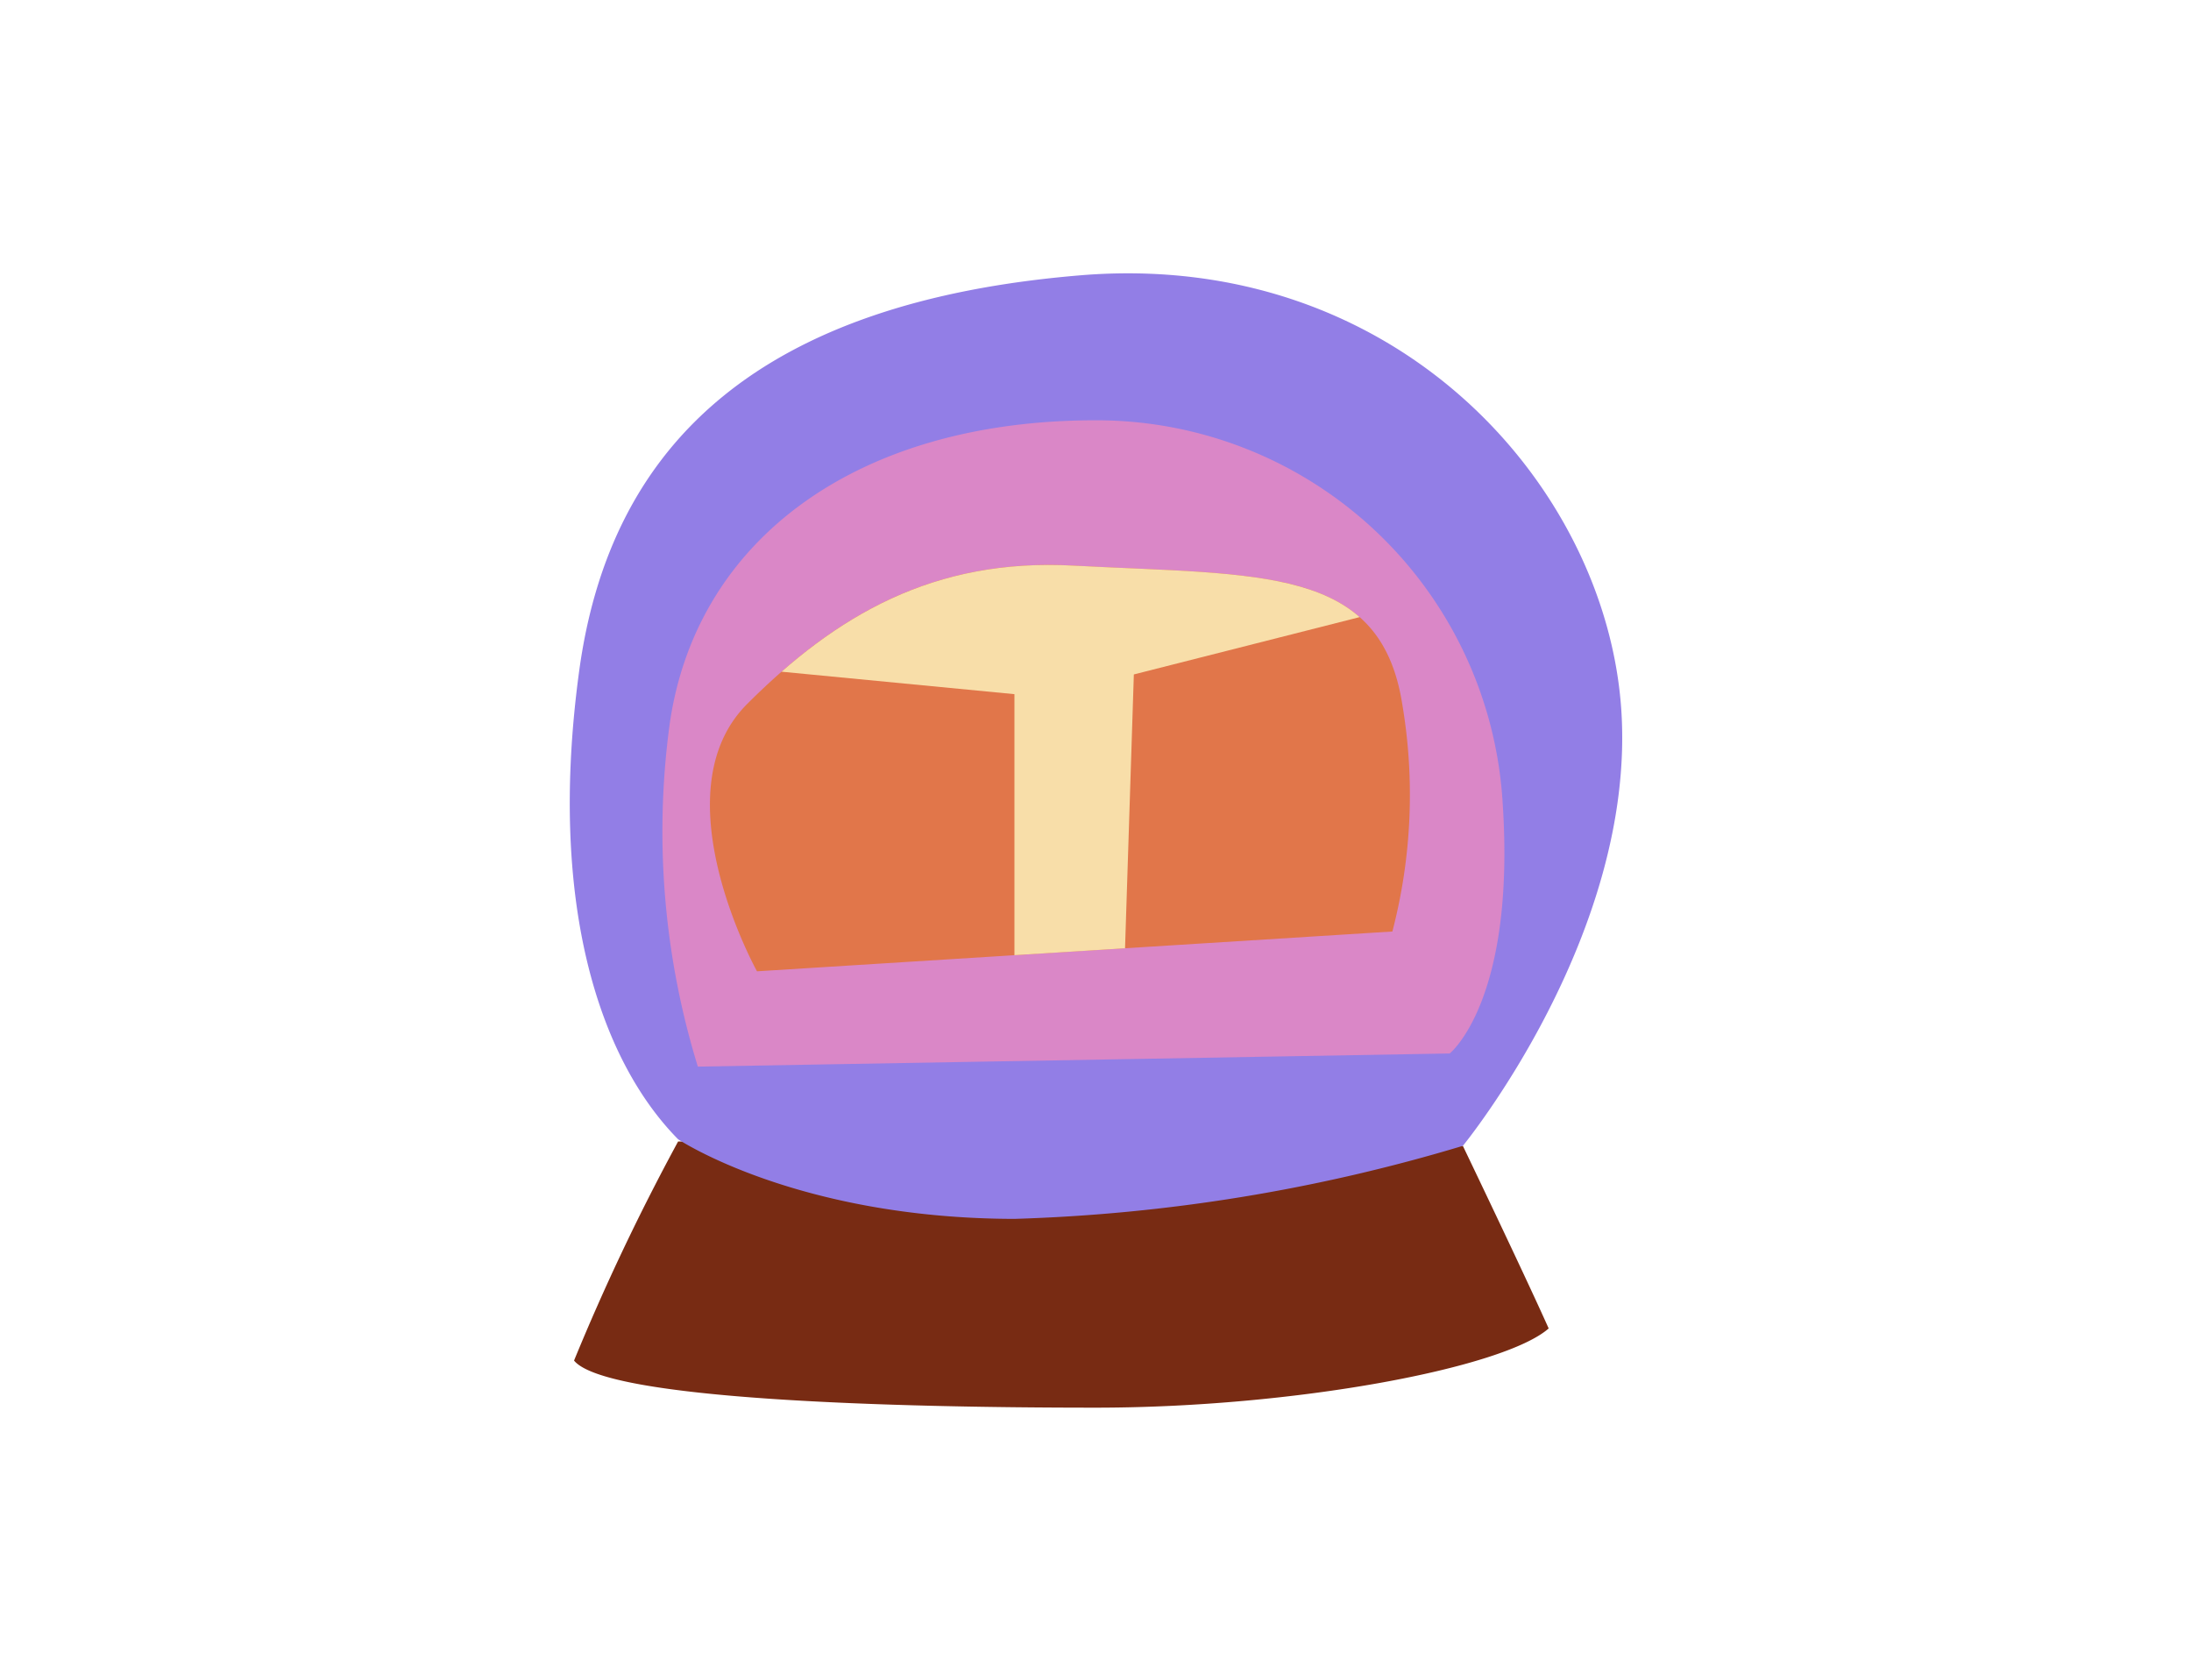 <svg xmlns="http://www.w3.org/2000/svg" xmlns:xlink="http://www.w3.org/1999/xlink" viewBox="0 0 60 46">
  <defs>
    <style>
      .cls-1 { fill: #e1764a; }
      .cls-2 { fill: #782b13; }
      .cls-3 { fill: #927ee6; }
      .cls-4 { fill: #da87c7; }
      .cls-5 { clip-path: url(#clip-path); }
      .cls-6 { fill: #f8dea9; }
    </style>
    <clipPath id="clip-path">
      <path class="cls-1" d="M20.73,26.6s-2.71-4.88-.27-7.32,5.12-4,8.94-3.79c5.15.27,8.4,0,9,3.79a14.85,14.85,0,0,1-.27,6.23Z"/>
    </clipPath>
  </defs>
  <g id="Items_scale_140_" data-name="Items (scale 140)">
    <g>
      <path class="cls-2" d="M40.06,31.38s1.67,3.48,2.35,5c-1.22,1.08-6.94,2.17-12.41,2.17s-13.4-.21-14.28-1.29a61.68,61.68,0,0,1,2.85-6Z"/>
      <path class="cls-3" d="M18.57,31.2C16.4,29,15,24.7,15.86,18.38S20.91,8.26,29.58,7.54,44,13.32,44.4,19.46s-4.34,11.92-4.34,11.92a47.53,47.53,0,0,1-12.28,2C21.82,33.37,18.57,31.2,18.57,31.2Z"/>
      <path class="cls-4" d="M19.11,29.21l20.59-.36s1.81-1.44,1.45-6.86A11.14,11.14,0,0,0,30,11.51c-6.51,0-10.93,3.25-11.66,8.31A21.87,21.87,0,0,0,19.11,29.21Z"/>
      <g>
        <path class="cls-1" d="M20.73,26.6s-2.71-4.88-.27-7.32,5.12-4,8.94-3.79c5.15.27,8.4,0,9,3.79a14.85,14.85,0,0,1-.27,6.23Z"/>
        <g class="cls-5">
          <path class="cls-6" d="M19.38,18.2l8.4.81v7.86h3l.27-8.4L40.78,16s-3.52-2.71-11.38-2.71S19.38,18.2,19.38,18.2Z"/>
        </g>
      </g>
    </g>
  </g>
</svg>
